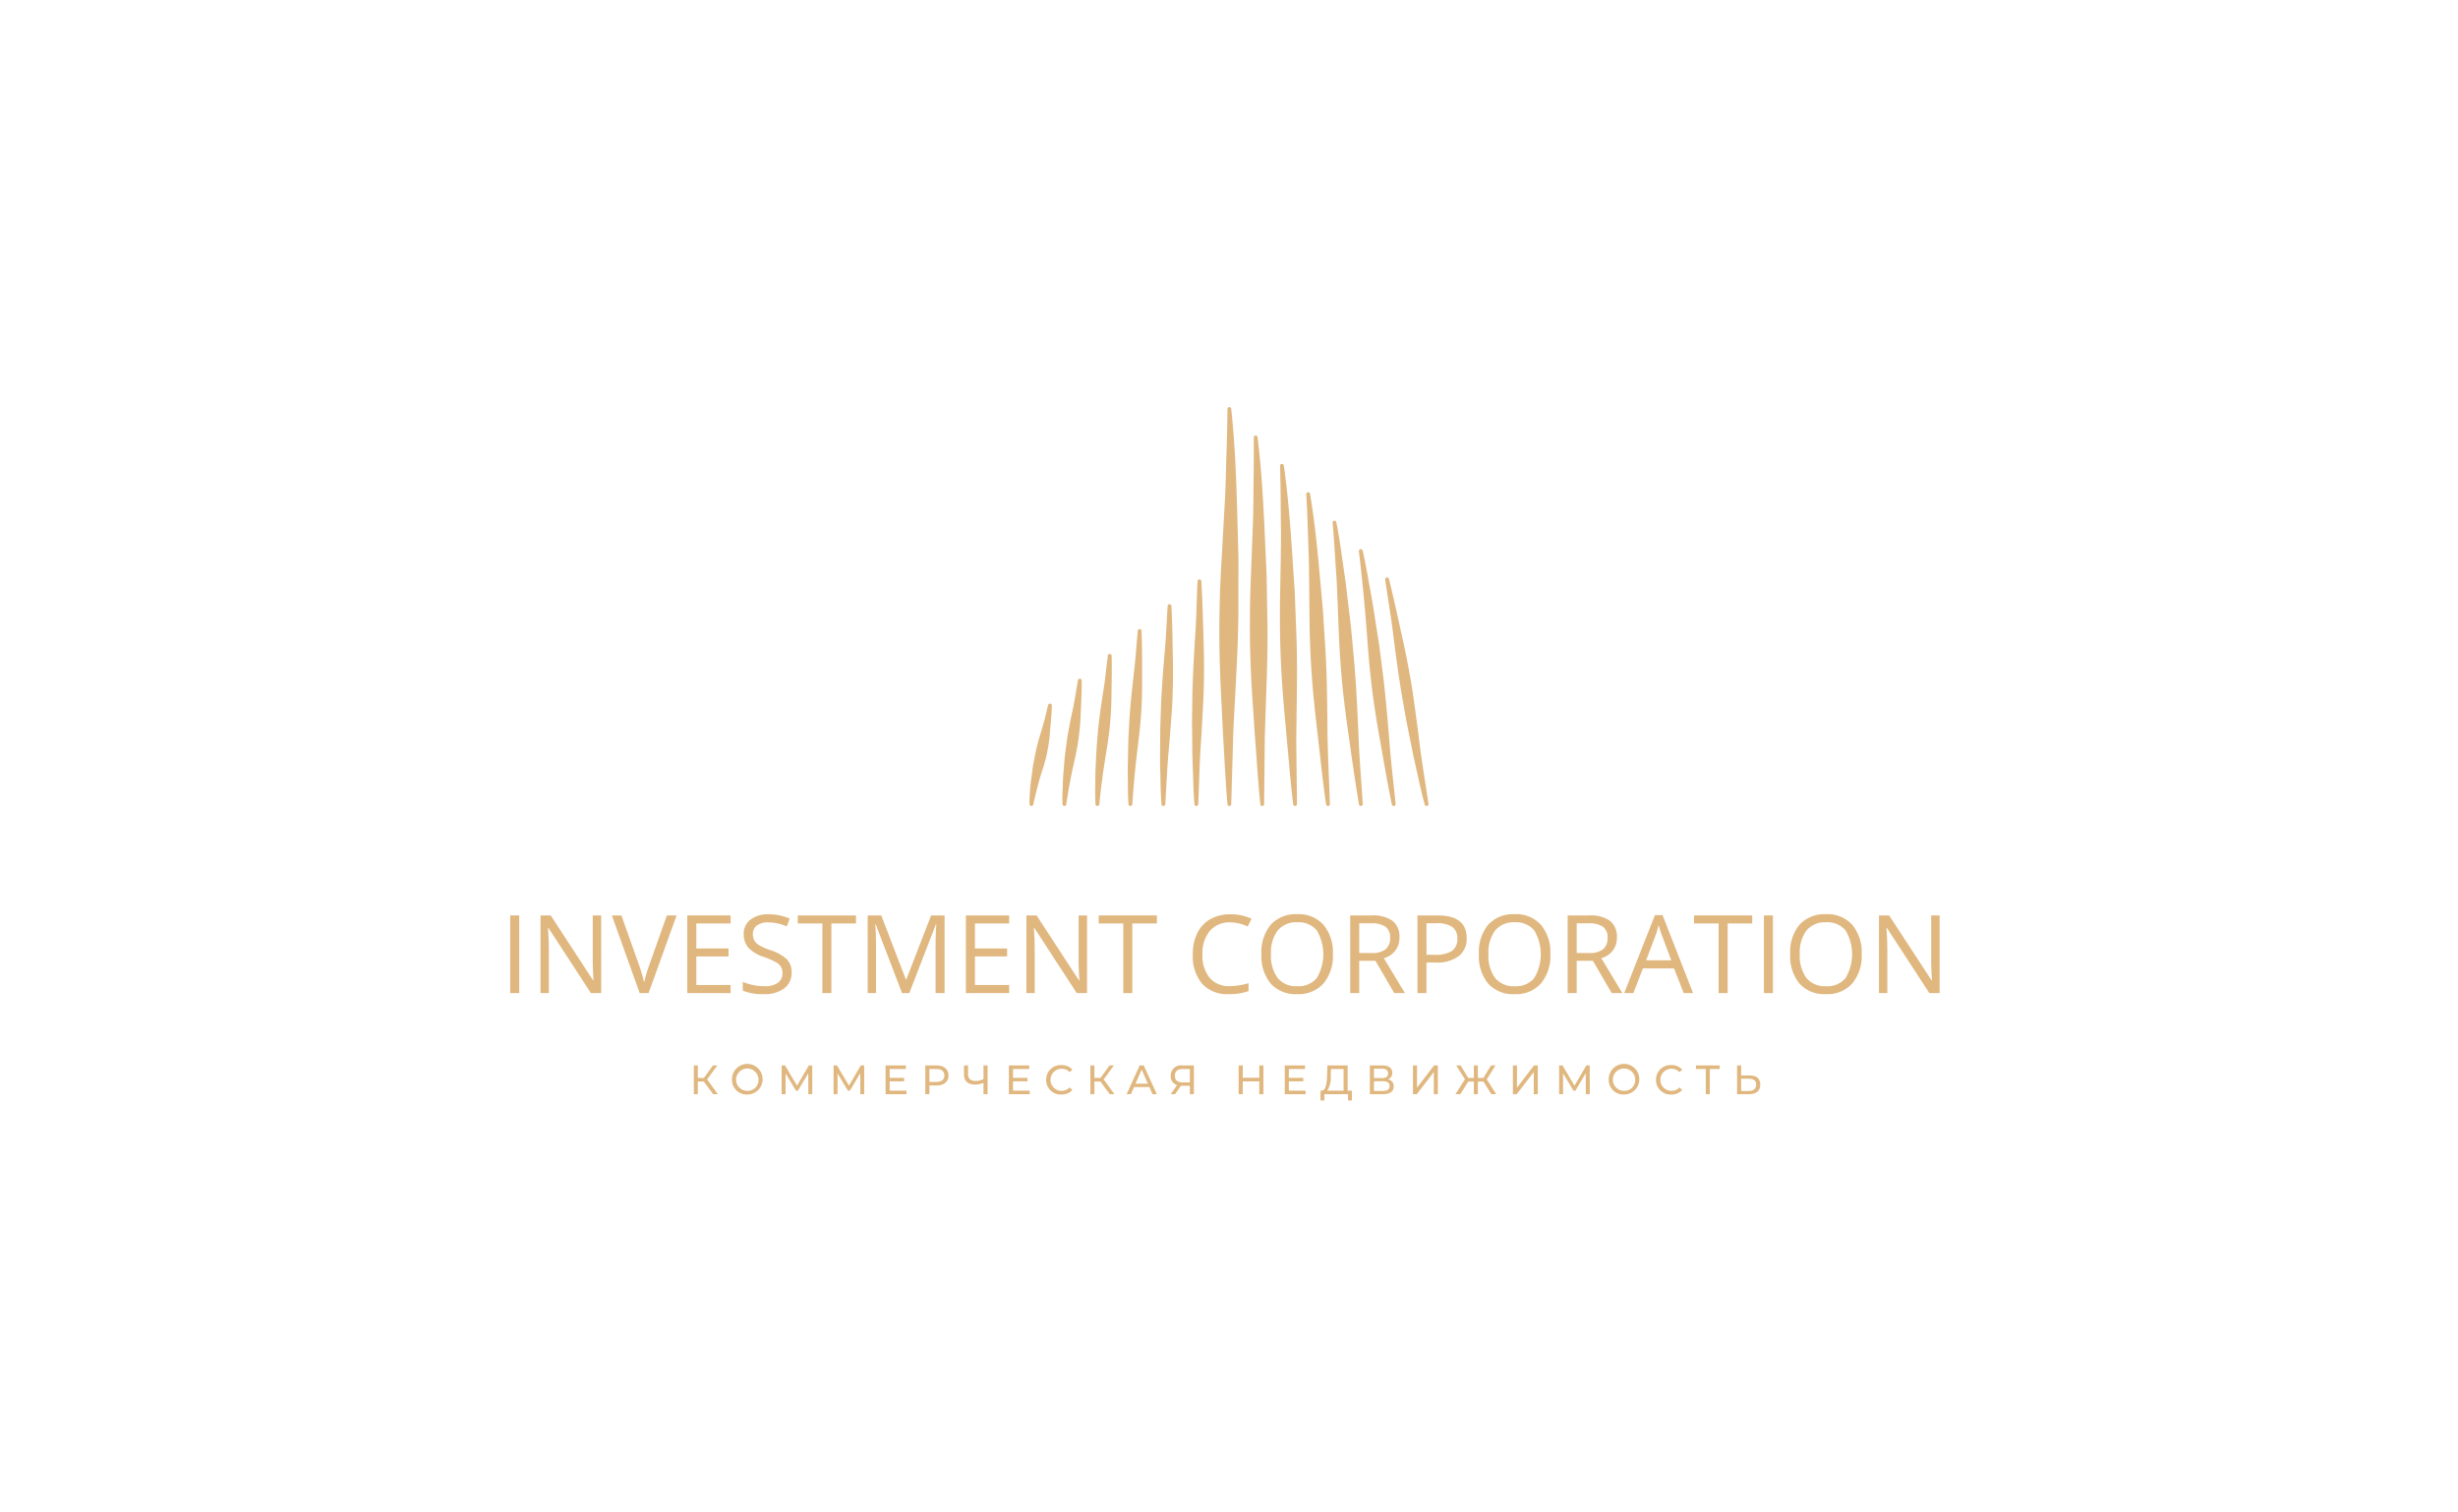 <svg id="Слой_6" data-name="Слой 6" xmlns="http://www.w3.org/2000/svg" viewBox="0 0 358.389 220.498"><defs><style>.cls-1{fill:none;}.cls-2{fill:#e0b77f;}</style></defs><title>Investment corporation</title><rect class="cls-1" width="358.389" height="220.498"/><path class="cls-2" d="M383.809,455.461V444.138h1.317v11.323Z" transform="translate(-309.42 -310.649)"/><path class="cls-2" d="M397.076,455.461h-1.502l-6.188-9.503h-.062q.124,1.673.124,3.067v6.436h-1.216V444.138h1.487l6.172,9.464h.062q-.015-.209-.07-1.344-.054-1.135-.039-1.623v-6.498h1.231Z" transform="translate(-309.42 -310.649)"/><path class="cls-2" d="M406.656,444.138h1.417l-4.082,11.323h-1.301l-4.058-11.323h1.394l2.602,7.327a20.505,20.505,0,0,1,.713,2.455,20.396,20.396,0,0,1,.728-2.502Z" transform="translate(-309.42 -310.649)"/><path class="cls-2" d="M415.942,455.461h-6.312V444.138h6.312v1.169h-4.995v3.647h4.693v1.162h-4.693v4.167h4.995Z" transform="translate(-309.42 -310.649)"/><path class="cls-2" d="M424.841,452.448a2.778,2.778,0,0,1-1.084,2.331,4.7,4.7,0,0,1-2.943.836,7.377,7.377,0,0,1-3.098-.519v-1.271a8.166,8.166,0,0,0,1.518.465,7.974,7.974,0,0,0,1.626.17,3.283,3.283,0,0,0,1.983-.5,1.64,1.64,0,0,0,.666-1.39,1.787,1.787,0,0,0-.236-.964,2.199,2.199,0,0,0-.79-.693,11.083,11.083,0,0,0-1.685-.72,5.368,5.368,0,0,1-2.257-1.34,2.956,2.956,0,0,1-.678-2.021,2.513,2.513,0,0,1,.983-2.083,4.085,4.085,0,0,1,2.602-.774,7.676,7.676,0,0,1,3.106.619l-.411,1.146a7.015,7.015,0,0,0-2.726-.588,2.64,2.64,0,0,0-1.634.449,1.482,1.482,0,0,0-.588,1.247,1.912,1.912,0,0,0,.217.964,2.041,2.041,0,0,0,.732.689,9.095,9.095,0,0,0,1.576.693,6.24,6.24,0,0,1,2.451,1.363A2.682,2.682,0,0,1,424.841,452.448Z" transform="translate(-309.42 -310.649)"/><path class="cls-2" d="M430.642,455.461h-1.317V445.307h-3.585v-1.169H434.228v1.169H430.642Z" transform="translate(-309.42 -310.649)"/><path class="cls-2" d="M440.942,455.461l-3.841-10.037h-.062q.108,1.192.108,2.834v7.203h-1.216V444.138h1.983L441.5,453.478h.062l3.617-9.34H447.146v11.323h-1.316v-7.295q0-1.255.108-2.727h-.062l-3.873,10.022Z" transform="translate(-309.42 -310.649)"/><path class="cls-2" d="M456.564,455.461h-6.312V444.138h6.312v1.169h-4.995v3.647h4.693v1.162h-4.693v4.167H456.564Z" transform="translate(-309.42 -310.649)"/><path class="cls-2" d="M467.918,455.461h-1.502l-6.188-9.503h-.062q.124,1.673.124,3.067v6.436h-1.216V444.138h1.487l6.172,9.464h.062q-.015-.209-.07-1.344-.054-1.135-.039-1.623v-6.498H467.918Z" transform="translate(-309.42 -310.649)"/><path class="cls-2" d="M474.517,455.461h-1.317V445.307h-3.585v-1.169h8.488v1.169h-3.586Z" transform="translate(-309.42 -310.649)"/><path class="cls-2" d="M488.774,445.152a3.702,3.702,0,0,0-2.947,1.243,5.014,5.014,0,0,0-1.081,3.404,5.113,5.113,0,0,0,1.042,3.435,3.703,3.703,0,0,0,2.97,1.212,10.169,10.169,0,0,0,2.704-.426v1.154a8.328,8.328,0,0,1-2.905.441,4.913,4.913,0,0,1-3.861-1.518,6.252,6.252,0,0,1-1.359-4.313,6.804,6.804,0,0,1,.654-3.067,4.695,4.695,0,0,1,1.89-2.029,5.72,5.72,0,0,1,2.908-.712,7.024,7.024,0,0,1,3.114.65l-.559,1.131A5.999,5.999,0,0,0,488.774,445.152Z" transform="translate(-309.42 -310.649)"/><path class="cls-2" d="M503.761,449.784a6.231,6.231,0,0,1-1.375,4.275,4.831,4.831,0,0,1-3.821,1.557,4.896,4.896,0,0,1-3.861-1.529,6.284,6.284,0,0,1-1.359-4.318,6.207,6.207,0,0,1,1.363-4.287,4.928,4.928,0,0,1,3.872-1.522,4.821,4.821,0,0,1,3.811,1.549A6.227,6.227,0,0,1,503.761,449.784Zm-9.022,0a5.373,5.373,0,0,0,.979,3.489,3.477,3.477,0,0,0,2.847,1.189,3.442,3.442,0,0,0,2.842-1.185,6.791,6.791,0,0,0,.004-6.958,3.427,3.427,0,0,0-2.831-1.181,3.494,3.494,0,0,0-2.861,1.189A5.317,5.317,0,0,0,494.738,449.784Z" transform="translate(-309.42 -310.649)"/><path class="cls-2" d="M507.602,450.752v4.709h-1.316V444.138h3.105a4.891,4.891,0,0,1,3.079.797,2.894,2.894,0,0,1,.995,2.401,3.007,3.007,0,0,1-2.277,3.036l3.075,5.088h-1.557l-2.742-4.709Zm0-1.13h1.805a3.114,3.114,0,0,0,2.045-.554,2.06,2.06,0,0,0,.65-1.661,1.891,1.891,0,0,0-.662-1.619,3.591,3.591,0,0,0-2.126-.496h-1.712Z" transform="translate(-309.42 -310.649)"/><path class="cls-2" d="M523.271,447.437a3.171,3.171,0,0,1-1.174,2.645,5.314,5.314,0,0,1-3.357.926h-1.332v4.453h-1.316V444.138h2.936Q523.27,444.138,523.271,447.437Zm-5.863,2.439h1.186a4.404,4.404,0,0,0,2.532-.565,2.083,2.083,0,0,0,.782-1.812,1.954,1.954,0,0,0-.735-1.673,3.849,3.849,0,0,0-2.293-.55h-1.472Z" transform="translate(-309.42 -310.649)"/><path class="cls-2" d="M535.468,449.784a6.231,6.231,0,0,1-1.375,4.275,4.831,4.831,0,0,1-3.821,1.557,4.896,4.896,0,0,1-3.861-1.529,6.284,6.284,0,0,1-1.359-4.318,6.207,6.207,0,0,1,1.363-4.287,4.928,4.928,0,0,1,3.872-1.522,4.821,4.821,0,0,1,3.811,1.549A6.227,6.227,0,0,1,535.468,449.784Zm-9.022,0a5.373,5.373,0,0,0,.979,3.489,3.477,3.477,0,0,0,2.847,1.189,3.442,3.442,0,0,0,2.842-1.185,6.791,6.791,0,0,0,.004-6.958,3.427,3.427,0,0,0-2.831-1.181,3.494,3.494,0,0,0-2.861,1.189A5.317,5.317,0,0,0,526.445,449.784Z" transform="translate(-309.42 -310.649)"/><path class="cls-2" d="M539.31,450.752v4.709h-1.316V444.138h3.105a4.891,4.891,0,0,1,3.079.797,2.894,2.894,0,0,1,.995,2.401,3.007,3.007,0,0,1-2.277,3.036l3.075,5.088h-1.557l-2.742-4.709Zm0-1.13h1.805a3.114,3.114,0,0,0,2.045-.554,2.06,2.06,0,0,0,.65-1.661,1.891,1.891,0,0,0-.662-1.619,3.591,3.591,0,0,0-2.126-.496h-1.712Z" transform="translate(-309.42 -310.649)"/><path class="cls-2" d="M554.915,455.461l-1.409-3.602h-4.538l-1.395,3.602h-1.332l4.477-11.37h1.107l4.453,11.37Zm-1.819-4.786-1.317-3.509q-.255-.666-.526-1.634a14.725,14.725,0,0,1-.487,1.634l-1.333,3.509Z" transform="translate(-309.42 -310.649)"/><path class="cls-2" d="M561.32,455.461h-1.316V445.307H556.418v-1.169h8.488v1.169h-3.586Z" transform="translate(-309.42 -310.649)"/><path class="cls-2" d="M566.609,455.461V444.138h1.316v11.323Z" transform="translate(-309.42 -310.649)"/><path class="cls-2" d="M580.86,449.784a6.231,6.231,0,0,1-1.375,4.275,4.831,4.831,0,0,1-3.821,1.557,4.896,4.896,0,0,1-3.861-1.529,6.284,6.284,0,0,1-1.359-4.318,6.207,6.207,0,0,1,1.363-4.287,4.928,4.928,0,0,1,3.872-1.522,4.821,4.821,0,0,1,3.811,1.549A6.227,6.227,0,0,1,580.86,449.784Zm-9.022,0a5.373,5.373,0,0,0,.979,3.489,3.477,3.477,0,0,0,2.847,1.189,3.442,3.442,0,0,0,2.842-1.185,6.791,6.791,0,0,0,.004-6.958,3.427,3.427,0,0,0-2.831-1.181,3.494,3.494,0,0,0-2.861,1.189A5.317,5.317,0,0,0,571.838,449.784Z" transform="translate(-309.42 -310.649)"/><path class="cls-2" d="M592.23,455.461h-1.503l-6.188-9.503h-.062q.125,1.673.124,3.067v6.436h-1.216V444.138h1.487l6.173,9.464h.062q-.016-.209-.069-1.344-.054-1.135-.039-1.623v-6.498h1.231Z" transform="translate(-309.42 -310.649)"/><path class="cls-2" d="M412.044,468.36h-.875v1.847h-.587v-4.198h.587v1.823h.888l1.319-1.823h.642l-1.5,2.033,1.571,2.165h-.684Z" transform="translate(-309.42 -310.649)"/><path class="cls-2" d="M416.149,468.108a2.233,2.233,0,1,1,2.237,2.146A2.134,2.134,0,0,1,416.149,468.108Zm3.862,0a1.631,1.631,0,1,0-1.625,1.613A1.576,1.576,0,0,0,420.011,468.108Z" transform="translate(-309.42 -310.649)"/><path class="cls-2" d="M427.277,470.207l-.006-3.058-1.517,2.548H425.478L423.961,467.167v3.041h-.576v-4.198h.492l1.751,2.95,1.727-2.95h.492l.006,4.198Z" transform="translate(-309.42 -310.649)"/><path class="cls-2" d="M434.854,470.207l-.006-3.058-1.517,2.548h-.276l-1.517-2.531v3.041h-.576v-4.198h.492l1.751,2.95,1.727-2.95h.492l.006,4.198Z" transform="translate(-309.42 -310.649)"/><path class="cls-2" d="M441.587,469.686v.521H438.541v-4.198h2.962v.522h-2.363v1.289h2.104v.51h-2.104v1.355Z" transform="translate(-309.42 -310.649)"/><path class="cls-2" d="M447.719,467.473c0,.912-.66,1.463-1.751,1.463h-1.037v1.271h-.6v-4.198h1.637C447.06,466.009,447.719,466.561,447.719,467.473Zm-.6,0c0-.6-.401-.941-1.169-.941h-1.02v1.883h1.02C446.718,468.414,447.119,468.072,447.119,467.473Z" transform="translate(-309.42 -310.649)"/><path class="cls-2" d="M453.413,466.009v4.198h-.594V468.546a3.447,3.447,0,0,1-1.229.258c-1.025,0-1.613-.516-1.613-1.433v-1.361h.588v1.295c0,.624.402.971,1.091.971a2.847,2.847,0,0,0,1.163-.264v-2.003Z" transform="translate(-309.42 -310.649)"/><path class="cls-2" d="M459.569,469.686v.521H456.523v-4.198h2.962v.522h-2.363v1.289h2.105v.51h-2.105v1.355Z" transform="translate(-309.42 -310.649)"/><path class="cls-2" d="M461.953,468.108a2.123,2.123,0,0,1,2.225-2.147,2.074,2.074,0,0,1,1.595.654l-.39.377a1.554,1.554,0,0,0-1.181-.498,1.613,1.613,0,1,0,0,3.226,1.56,1.56,0,0,0,1.181-.503l.39.377a2.082,2.082,0,0,1-1.601.66A2.121,2.121,0,0,1,461.953,468.108Z" transform="translate(-309.42 -310.649)"/><path class="cls-2" d="M469.866,468.36h-.875v1.847h-.587v-4.198h.587v1.823h.888l1.319-1.823h.642l-1.499,2.033,1.571,2.165h-.684Z" transform="translate(-309.42 -310.649)"/><path class="cls-2" d="M477,469.158h-2.231l-.462,1.049H473.689l1.901-4.198h.593l1.907,4.198H477.461Zm-.21-.48-.906-2.057-.905,2.057Z" transform="translate(-309.42 -310.649)"/><path class="cls-2" d="M483.497,466.009v4.198h-.588V468.984H481.752a1.388,1.388,0,0,1-.162-.006l-.839,1.229h-.636l.93-1.331a1.326,1.326,0,0,1-.93-1.355,1.489,1.489,0,0,1,1.697-1.511Zm-1.697,2.471h1.109v-1.949H481.836c-.713,0-1.115.335-1.115.983C480.721,468.132,481.086,468.48,481.8,468.48Z" transform="translate(-309.42 -310.649)"/><path class="cls-2" d="M493.631,466.009v4.198h-.6V468.336h-2.411v1.871h-.6v-4.198h.6v1.805h2.411v-1.805Z" transform="translate(-309.42 -310.649)"/><path class="cls-2" d="M499.787,469.686v.521h-3.047v-4.198h2.963v.522h-2.363v1.289h2.105v.51h-2.105v1.355Z" transform="translate(-309.42 -310.649)"/><path class="cls-2" d="M506.53,469.686v1.439h-.558v-.917h-3.454l-.006.917h-.558l.006-1.439h.204c.575-.036.713-1.05.755-2.327l.042-1.349h2.951v3.676Zm-3.58,0h2.369v-3.154h-1.841l-.03.881A3.809,3.809,0,0,1,502.95,469.686Z" transform="translate(-309.42 -310.649)"/><path class="cls-2" d="M512.633,469.062c0,.72-.527,1.145-1.56,1.145h-1.919v-4.198H510.96c.911,0,1.463.378,1.463,1.08a.956.956,0,0,1-.653.941A.999.999,0,0,1,512.633,469.062Zm-2.885-1.205H510.918c.575,0,.899-.234.899-.684s-.324-.69-.899-.69h-1.17Zm2.279,1.157c0-.486-.336-.702-.966-.702h-1.313v1.421h1.313C511.691,469.733,512.027,469.505,512.027,469.014Z" transform="translate(-309.42 -310.649)"/><path class="cls-2" d="M515.437,466.009h.594v3.238l2.482-3.238h.552v4.198h-.587V466.975l-2.489,3.232h-.552Z" transform="translate(-309.42 -310.649)"/><path class="cls-2" d="M525.7,468.36h-.798v1.847h-.587V468.36h-.804l-1.176,1.847h-.701l1.385-2.183-1.283-2.015h.642l1.121,1.823h.816v-1.823h.587v1.823h.804l1.128-1.823h.642l-1.283,2.027,1.385,2.171H526.876Z" transform="translate(-309.42 -310.649)"/><path class="cls-2" d="M530.01,466.009h.594v3.238l2.482-3.238h.552v4.198h-.587V466.975l-2.489,3.232h-.552Z" transform="translate(-309.42 -310.649)"/><path class="cls-2" d="M540.641,470.207l-.007-3.058-1.517,2.548h-.276l-1.517-2.531v3.041h-.576v-4.198h.492l1.751,2.95,1.727-2.95H541.21l.006,4.198Z" transform="translate(-309.42 -310.649)"/><path class="cls-2" d="M543.979,468.108a2.233,2.233,0,1,1,2.237,2.146A2.134,2.134,0,0,1,543.979,468.108Zm3.862,0a1.631,1.631,0,1,0-1.625,1.613A1.576,1.576,0,0,0,547.841,468.108Z" transform="translate(-309.42 -310.649)"/><path class="cls-2" d="M550.872,468.108a2.124,2.124,0,0,1,2.225-2.147,2.073,2.073,0,0,1,1.596.654l-.39.377a1.556,1.556,0,0,0-1.182-.498,1.613,1.613,0,1,0,0,3.226,1.562,1.562,0,0,0,1.182-.503l.39.377a2.082,2.082,0,0,1-1.602.66A2.122,2.122,0,0,1,550.872,468.108Z" transform="translate(-309.42 -310.649)"/><path class="cls-2" d="M560.159,466.531h-1.439v3.676h-.588v-3.676h-1.433v-.522h3.46Z" transform="translate(-309.42 -310.649)"/><path class="cls-2" d="M566.081,468.798c0,.929-.605,1.409-1.655,1.409h-1.733v-4.198h.594v1.463h1.247C565.529,467.473,566.081,467.922,566.081,468.798Zm-.6.012c0-.593-.378-.863-1.08-.863h-1.115v1.787h1.115C565.098,469.733,565.481,469.416,565.481,468.81Z" transform="translate(-309.42 -310.649)"/><path class="cls-2" d="M517.697,427.863a.271.271,0,0,1-.217.309.124.124,0,0,1-.058.008.286.286,0,0,1-.267-.2c-.376-1.378-.693-2.764-.977-4.067-.084-.393-.175-.785-.267-1.186-.209-.944-.434-1.921-.618-2.89l-.819-4.076-.718-4.101c-.468-2.831-.835-5.629-1.169-8.252-.209-1.779-.493-3.575-.76-5.303-.15-.977-.301-1.954-.434-2.931a.276.276,0,0,1,.543-.1c.601,2.414,1.144,4.886,1.67,7.283l.184.835c.651,2.898,1.161,5.571,1.578,8.193.409,2.84.785,5.612,1.102,8.26.234,1.762.509,3.558.785,5.295C517.404,425.917,517.555,426.886,517.697,427.863Z" transform="translate(-309.42 -310.649)"/><path class="cls-2" d="M471.503,406.274c.042,1.637.017,3.291-.017,4.886l-.008.568a49.968,49.968,0,0,1-.309,5.445c-.125,1.194-.326,2.405-.518,3.566-.092.61-.192,1.211-.284,1.821-.259,1.72-.476,3.483-.66,5.37a.288.288,0,0,1-.284.251.275.275,0,0,1-.276-.259c-.058-.935-.05-1.871-.033-2.748.008-.267.008-.526.008-.793.008-.635.008-1.286.05-1.938l.134-2.706.225-2.714c.184-1.854.459-3.683.727-5.395.192-1.161.334-2.338.459-3.474.075-.635.15-1.269.234-1.913a.277.277,0,0,1,.292-.234A.273.273,0,0,1,471.503,406.274Z" transform="translate(-309.42 -310.649)"/><path class="cls-2" d="M480.423,406.265c.058,2.564.025,4.936-.092,7.241-.167,2.489-.351,4.911-.568,7.216-.125,1.537-.209,3.115-.292,4.635-.05.86-.092,1.712-.15,2.564a.276.276,0,0,1-.551,0c-.092-1.228-.125-2.472-.15-3.633,0-.351-.008-.71-.025-1.061-.017-.835-.042-1.704-.025-2.556l.017-3.608.117-3.616c.109-2.489.301-4.936.493-7.224.15-1.545.242-3.124.326-4.652q.063-1.278.15-2.556a.281.281,0,0,1,.276-.259.276.276,0,0,1,.276.267c.109,2.163.15,4.36.184,6.481Z" transform="translate(-309.42 -310.649)"/><path class="cls-2" d="M494.212,401.146c.075,3.859-.067,7.775-.2,11.567l-.175,5.17-.1,10.022a.276.276,0,0,1-.267.276h-.008a.28.28,0,0,1-.276-.251c-.209-1.963-.359-3.967-.501-5.896l-.05-.785c-.175-2.255-.334-4.502-.468-6.681-.376-5.212-.535-9.471-.501-13.38-.008-2.13.05-4.218.15-6.698l.251-6.69c.075-1.578.092-3.174.109-4.727,0-.651.008-1.303.017-1.954.033-2.13.058-4.418.033-6.681a.271.271,0,0,1,.259-.284.284.284,0,0,1,.292.242c.576,4.669.827,9.354,1.019,13.38l.301,6.681Z" transform="translate(-309.42 -310.649)"/><path class="cls-2" d="M475.946,408.988c.025,2.481-.033,4.502-.192,6.347-.1,1.395-.276,2.806-.434,4.176-.092.71-.175,1.411-.251,2.121-.225,2.004-.401,4.067-.551,6.289a.282.282,0,0,1-.284.259.275.275,0,0,1-.276-.259c-.075-1.077-.084-2.171-.092-3.182,0-.309,0-.618-.008-.927-.008-.735-.017-1.503.017-2.255l.067-3.157.175-3.165c.142-2.163.384-4.301.61-6.306.175-1.353.284-2.731.393-4.059.058-.743.117-1.495.192-2.238.017-.142.142-.284.284-.251a.269.269,0,0,1,.267.267c.075,1.904.083,3.842.083,5.704Z" transform="translate(-309.42 -310.649)"/><path class="cls-2" d="M462.784,413.531c-.025,1.111-.125,2.23-.226,3.307l-.033.384a23.009,23.009,0,0,1-.535,3.658,21.997,21.997,0,0,1-.626,2.197c-.142.443-.284.894-.409,1.345-.359,1.32-.651,2.472-.877,3.541a.276.276,0,0,1-.267.217h-.025a.293.293,0,0,1-.259-.267,26.585,26.585,0,0,1,.259-3.717l.242-1.821.351-1.812a29.262,29.262,0,0,1,.802-3.082l.142-.484c.334-1.069.593-2.171.843-3.232l.075-.301a.28.28,0,0,1,.301-.217A.274.274,0,0,1,462.784,413.531Z" transform="translate(-309.42 -310.649)"/><path class="cls-2" d="M467.143,409.898c.008,1.378-.058,2.756-.117,4.092l-.025.476a36.027,36.027,0,0,1-.418,4.552c-.159,1.002-.376,2.004-.593,2.973-.109.501-.225.994-.326,1.495-.292,1.428-.543,2.881-.777,4.46a.27.27,0,0,1-.267.234h-.017a.281.281,0,0,1-.267-.267c-.033-.785-.008-1.57.025-2.305.008-.217.017-.434.025-.66.017-.526.042-1.086.092-1.629l.184-2.255.292-2.263c.217-1.545.535-3.065.835-4.485.217-.952.376-1.938.535-2.881.084-.526.175-1.052.267-1.587a.291.291,0,0,1,.301-.226A.28.28,0,0,1,467.143,409.898Z" transform="translate(-309.42 -310.649)"/><path class="cls-2" d="M498.479,413.899l-.058,4.752.109,9.254a.275.275,0,0,1-.259.276h-.017a.273.273,0,0,1-.276-.242c-.234-1.821-.401-3.675-.568-5.47l-.618-6.848c-.451-4.802-.676-8.719-.727-12.344-.058-2.723-.008-5.504.042-8.185.025-1.395.058-2.781.067-4.176.042-1.445.017-2.915,0-4.335-.008-.61-.008-1.219-.017-1.837-.017-1.963-.033-4.067-.1-6.164a.275.275,0,0,1,.251-.284.282.282,0,0,1,.301.242c.61,4.293.935,8.611,1.186,12.319l.409,6.164.234,6.172C498.58,406.758,498.529,410.383,498.479,413.899Z" transform="translate(-309.42 -310.649)"/><path class="cls-2" d="M507.867,424.23q.138,1.829.251,3.658a.277.277,0,0,1-.251.292h-.025a.271.271,0,0,1-.276-.234c-.518-3.04-.952-6.139-1.378-9.145l-.15-1.069c-.576-3.992-.944-7.249-1.153-10.264-.175-2.272-.267-4.593-.351-6.84-.042-1.161-.084-2.313-.142-3.474-.033-1.211-.117-2.439-.2-3.633q-.05-.752-.1-1.503c-.1-1.637-.217-3.399-.367-5.136a.266.266,0,0,1,.234-.301.273.273,0,0,1,.309.225c.342,1.729.601,3.483.827,5.111.075.501.15,1.002.217,1.512.175,1.178.359,2.397.484,3.608l.61,5.111.476,5.145c.292,3.516.459,7.024.601,10.306C507.558,419.812,507.716,422.058,507.867,424.23Z" transform="translate(-309.42 -310.649)"/><path class="cls-2" d="M484.891,403.534c.1,2.898.109,5.554.025,8.143-.125,2.856-.276,5.512-.451,8.126-.109,1.737-.167,3.516-.225,5.228-.033.96-.067,1.921-.109,2.881a.269.269,0,0,1-.267.267h-.008a.274.274,0,0,1-.276-.251c-.117-1.395-.167-2.781-.2-4.084-.017-.393-.033-.785-.042-1.178-.033-.944-.075-1.929-.075-2.89l-.042-4.059.058-4.067c.075-2.798.234-5.554.393-8.135.125-1.745.184-3.516.242-5.228.033-.96.067-1.921.117-2.89a.275.275,0,0,1,.276-.259.269.269,0,0,1,.276.259c.142,2.43.217,4.902.284,7.291Z" transform="translate(-309.42 -310.649)"/><path class="cls-2" d="M489.793,384.684l.2,7.208-.008,7.208c.008,4.159-.226,8.385-.443,12.469l-.292,5.546-.309,10.799a.275.275,0,0,1-.058.134c-.008.017-.008.042-.017.05a.272.272,0,0,1-.192.084H488.666a.233.233,0,0,1-.184-.075.278.278,0,0,1-.092-.175c0-.025-.008-.05-.008-.067-.184-2.121-.309-4.276-.426-6.364l-.042-.785c-.142-2.405-.267-4.827-.376-7.199-.309-5.621-.401-10.206-.284-14.424.033-2.43.167-4.902.301-7.208l.401-7.208c.117-1.687.159-3.416.209-5.078.017-.702.042-1.411.058-2.113.075-2.297.15-4.761.167-7.199a.281.281,0,0,1,.259-.276.284.284,0,0,1,.292.251C489.476,375.297,489.668,380.35,489.793,384.684Z" transform="translate(-309.42 -310.649)"/><path class="cls-2" d="M512.56,424.589c.125,1.094.242,2.188.342,3.291a.276.276,0,0,1-.234.301h-.042a.276.276,0,0,1-.267-.217c-.56-2.731-1.052-5.512-1.52-8.21l-.175-.969c-.643-3.575-1.077-6.506-1.37-9.22-.234-2.038-.393-4.126-.543-6.147-.084-1.044-.159-2.088-.251-3.14-.251-2.965-.56-5.997-.944-9.245a.267.267,0,0,1,.226-.309.279.279,0,0,1,.317.209c.359,1.545.643,3.124.902,4.593.075.443.159.894.242,1.336.192,1.069.393,2.171.551,3.257l.718,4.593.593,4.627c.376,3.149.643,6.314.885,9.279C512.134,420.614,512.352,422.635,512.56,424.589Z" transform="translate(-309.42 -310.649)"/><path class="cls-2" d="M503.173,423.887q.088,2.004.15,4.009a.288.288,0,0,1-.251.284h-.025a.272.272,0,0,1-.276-.234c-.251-1.67-.451-3.366-.643-5.003l-.71-6.264c-.518-4.393-.818-7.984-.944-11.308-.117-2.497-.134-5.044-.15-7.517-.008-1.269-.017-2.547-.042-3.817,0-1.336-.05-2.689-.1-3.992-.017-.56-.042-1.111-.058-1.67-.058-1.796-.125-3.733-.242-5.646a.277.277,0,0,1,.251-.292.257.257,0,0,1,.301.234c.593,3.533.977,7.066,1.361,11.275l.509,5.637.359,5.662c.209,3.266.251,6.59.292,9.813l.017,1.52C502.973,419.018,503.081,421.491,503.173,423.887Z" transform="translate(-309.42 -310.649)"/></svg>